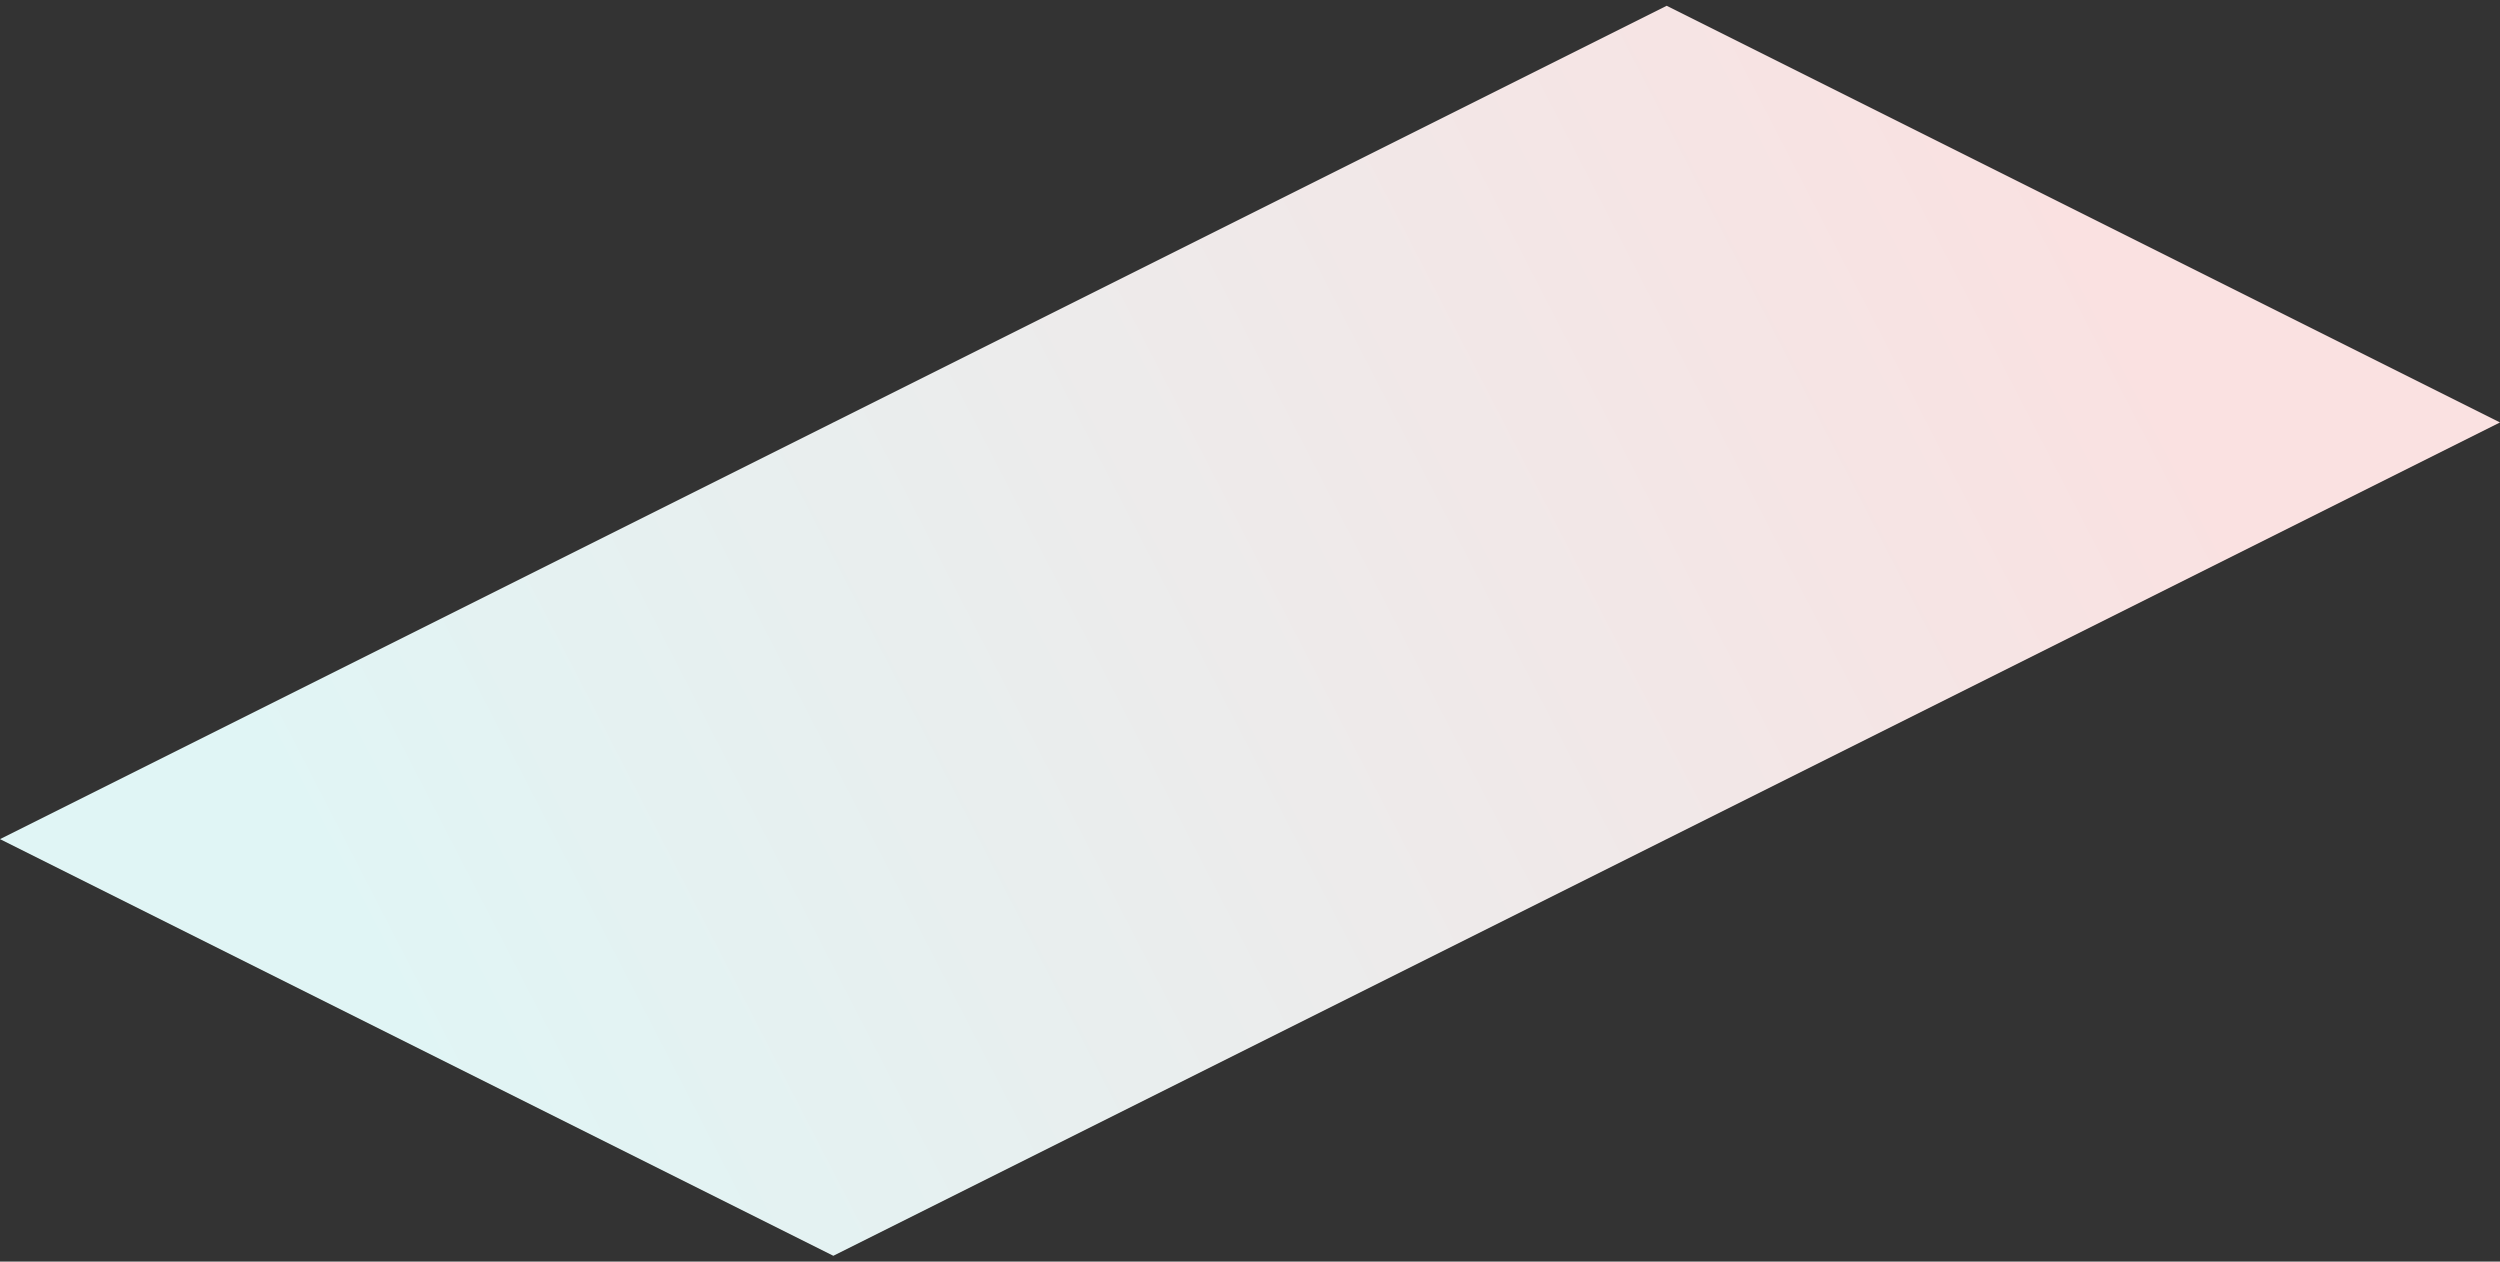<svg xmlns="http://www.w3.org/2000/svg" xmlns:xlink="http://www.w3.org/1999/xlink" viewBox="0 0 216 109"><rect x="0" y="0" width="216" height="109" fill="#333333" stroke="none"/><use id="Canvas" fill="url(#paint0_linear)" transform="translate(0 .5)" xlink:href="#path0_fill"/><defs><linearGradient id="paint0_linear" x2="1" gradientTransform="matrix(-144 72 -144 -288 251 161.5)" gradientUnits="userSpaceOnUse"><stop offset="0" stop-color="#FAE1E1"/><stop offset="1" stop-color="#E0F5F5"/></linearGradient><path id="path0_fill" fill-rule="evenodd" d="M144 0l72 36-144 72L0 72 144 0z"/></defs></svg>